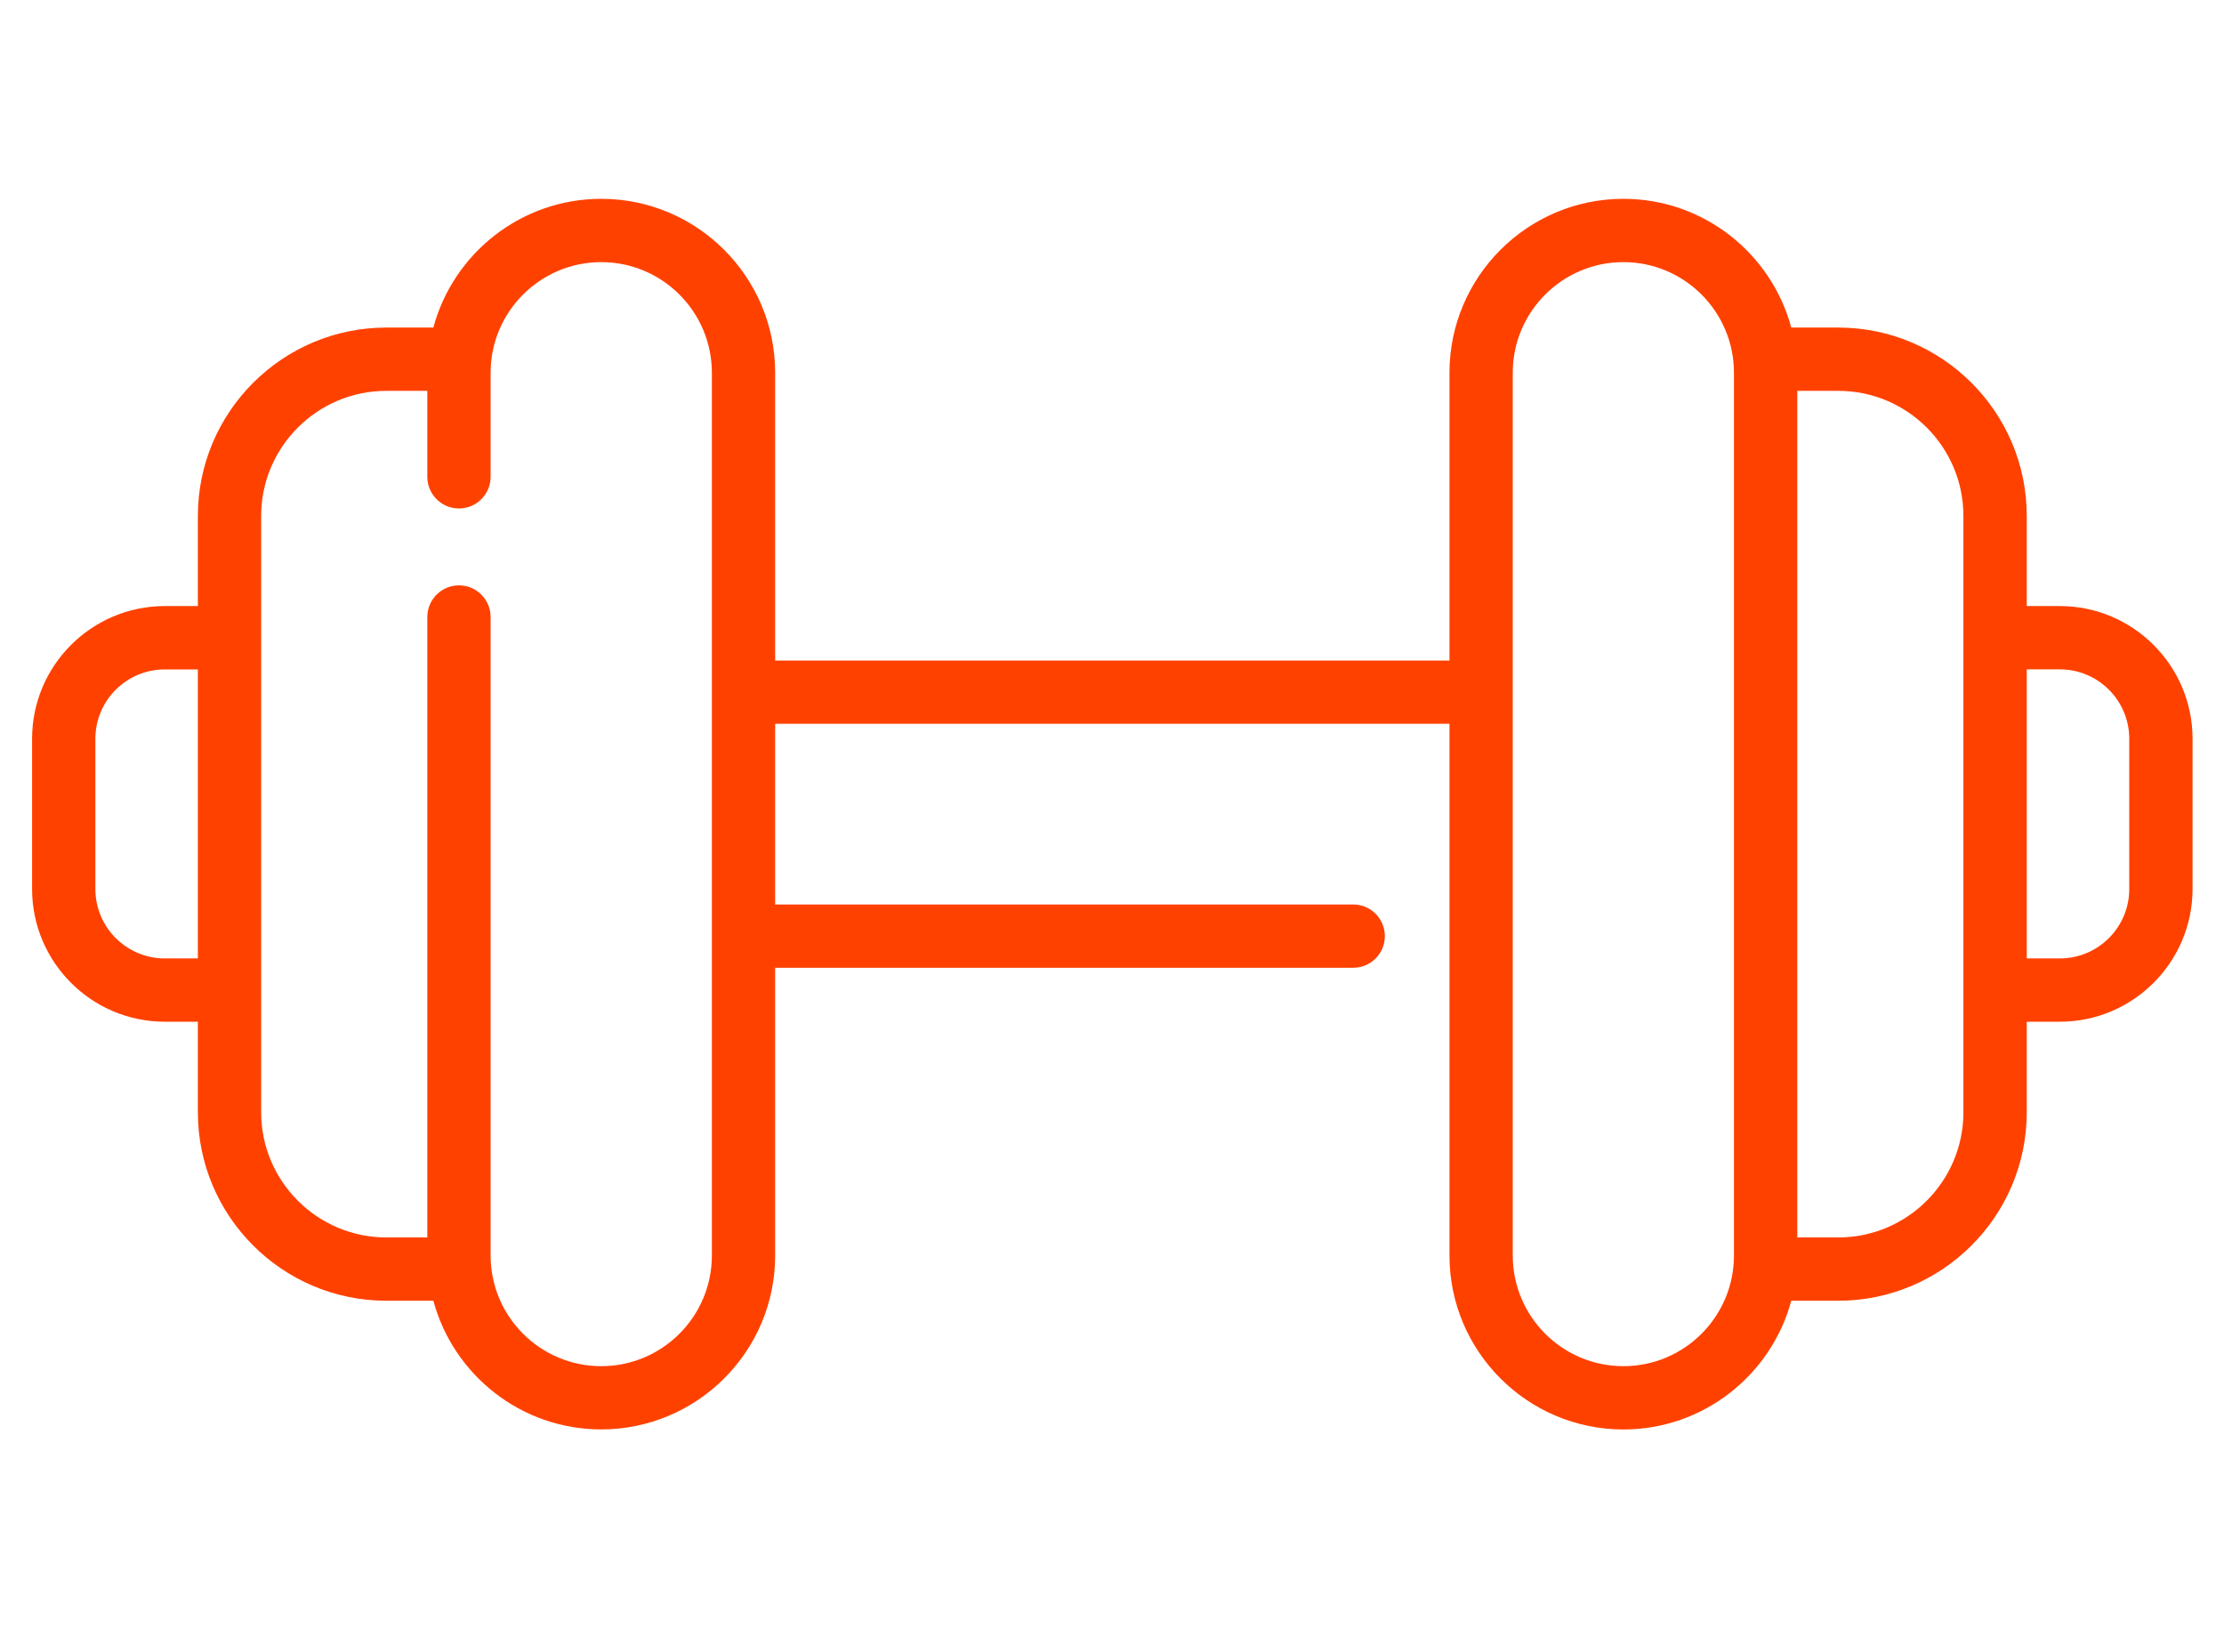 <svg width="35" height="26" viewBox="0 0 35 26" fill="none" xmlns="http://www.w3.org/2000/svg">
<g clip-path="url(#clip0_65_428)">
<path d="M32.417 9.538H31.896V8.12C31.896 6.485 30.565 5.155 28.93 5.155H28.19C27.876 3.989 26.811 3.129 25.548 3.129C24.039 3.129 22.811 4.357 22.811 5.866V10.395H12.199V5.866C12.199 4.357 10.971 3.129 9.462 3.129C8.199 3.129 7.133 3.989 6.82 5.155H6.08C4.445 5.155 3.114 6.485 3.114 8.12V9.538H2.593C1.441 9.538 0.505 10.475 0.505 11.626V13.991C0.505 15.142 1.441 16.079 2.593 16.079H3.114V17.504C3.114 19.14 4.445 20.47 6.08 20.47H6.82C7.134 21.635 8.199 22.495 9.462 22.495C10.971 22.495 12.199 21.268 12.199 19.759V15.23H21.296C21.571 15.23 21.794 15.007 21.794 14.732C21.794 14.457 21.571 14.234 21.296 14.234H12.199V11.39H22.811V19.759C22.811 21.268 24.039 22.496 25.548 22.496C26.811 22.496 27.876 21.635 28.19 20.47H28.93C30.565 20.47 31.896 19.14 31.896 17.504V16.079H32.417C33.568 16.079 34.505 15.142 34.505 13.991V11.626C34.505 10.475 33.568 9.538 32.417 9.538ZM3.114 15.083H2.593C1.991 15.083 1.501 14.593 1.501 13.991V11.626C1.501 11.024 1.991 10.535 2.593 10.535H3.114V15.083ZM11.203 19.759C11.203 20.719 10.422 21.5 9.462 21.5C8.502 21.5 7.721 20.719 7.721 19.759V9.71C7.721 9.435 7.498 9.212 7.223 9.212C6.948 9.212 6.725 9.435 6.725 9.71V19.474H6.08C4.994 19.474 4.11 18.59 4.11 17.505V8.12C4.11 7.034 4.994 6.151 6.08 6.151H6.725V7.504C6.725 7.779 6.948 8.002 7.223 8.002C7.498 8.002 7.721 7.779 7.721 7.504V5.866C7.721 4.906 8.502 4.125 9.462 4.125C10.422 4.125 11.203 4.906 11.203 5.866V19.759ZM27.288 19.759C27.288 20.719 26.508 21.5 25.548 21.5C24.588 21.5 23.807 20.719 23.807 19.759V5.866C23.807 4.906 24.588 4.125 25.548 4.125C26.508 4.125 27.288 4.906 27.288 5.866V19.759ZM30.899 17.504C30.899 18.59 30.016 19.474 28.93 19.474H28.285V6.151H28.93C30.016 6.151 30.899 7.034 30.899 8.12V17.504ZM33.509 13.991C33.509 14.593 33.019 15.083 32.417 15.083H31.896V10.534H32.417C33.019 10.534 33.509 11.024 33.509 11.626V13.991Z" fill="#FF4100"/>
</g>
<defs>
<clipPath id="clip0_65_428">
<rect width="34" height="34" fill="white" transform="translate(0.505 -4.188)"/>
</clipPath>
</defs>
</svg>
